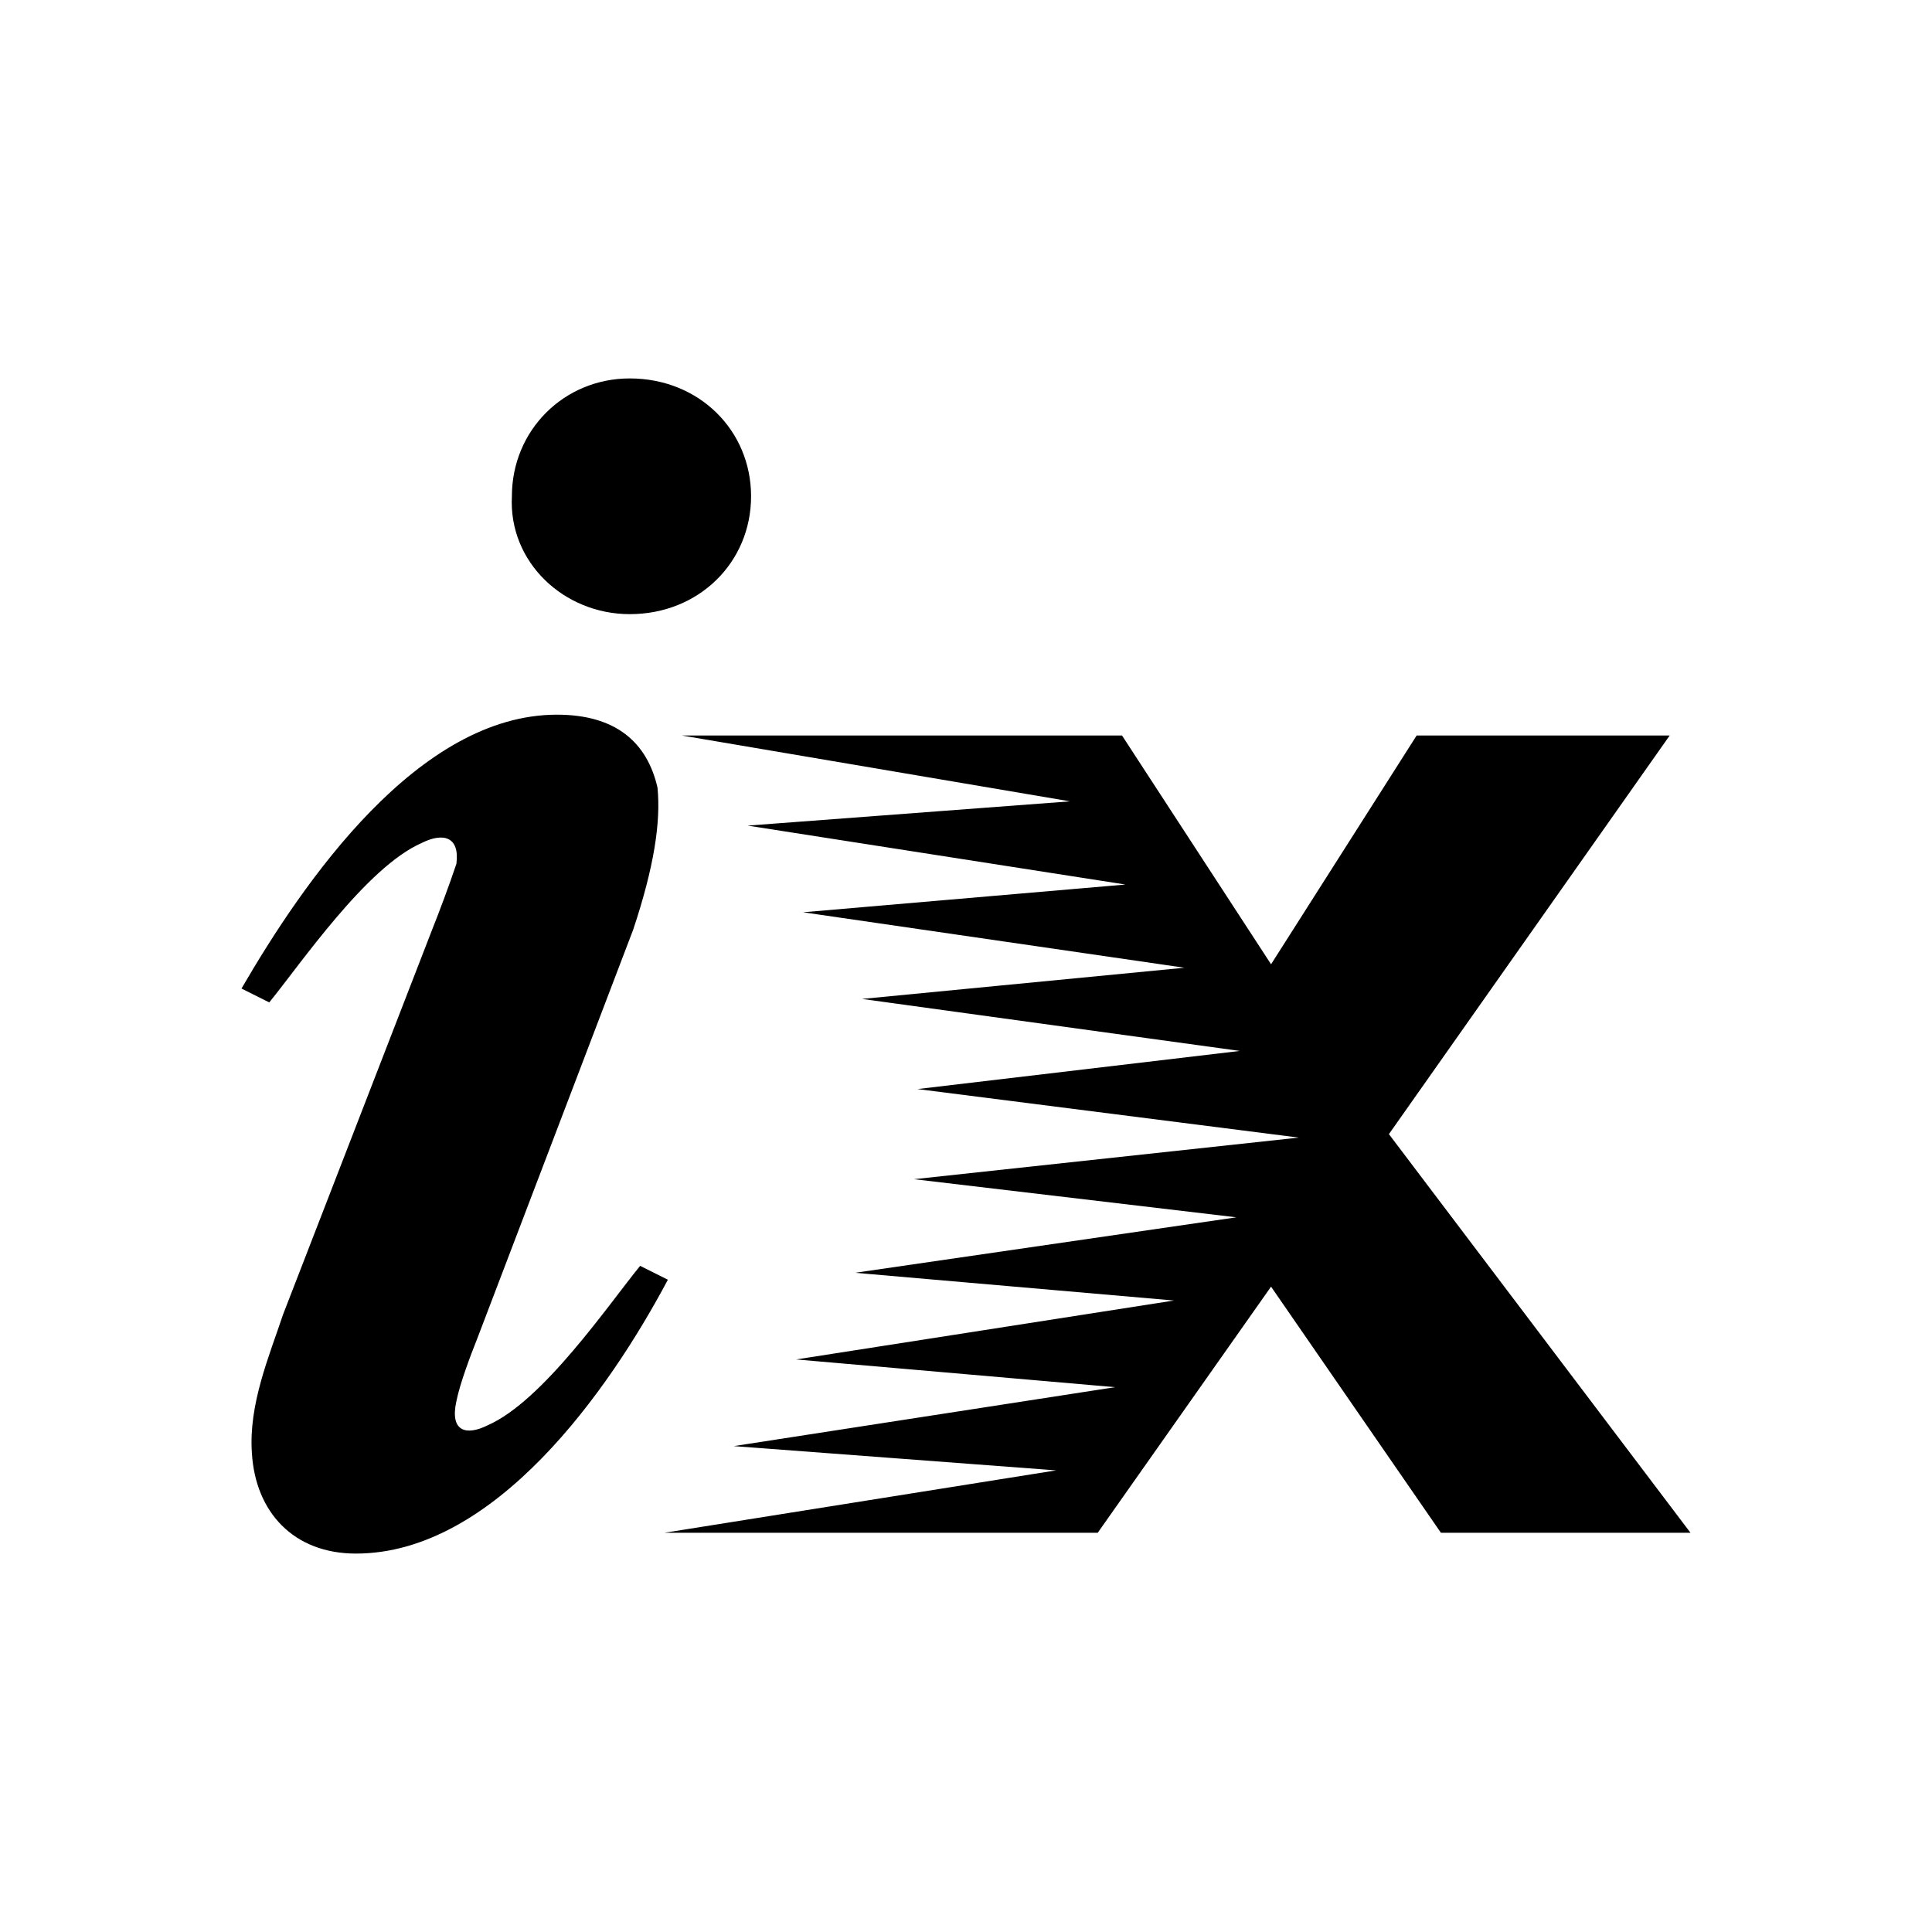 <svg xmlns="http://www.w3.org/2000/svg" viewBox="0 0 512 512"><path d="M166.89 162.756c18.373 0 32.153-13.78 32.153-31.234s-13.78-31.235-32.153-31.235c-17.454 0-31.234 13.78-31.234 31.235-.92 17.454 13.78 31.234 31.234 31.234zM167.809 246.354l-41.34 108.402c-1.837 4.593-4.593 11.943-5.512 16.536-1.837 8.268 2.756 9.187 8.268 6.43 14.699-6.43 32.153-32.153 40.42-42.258l7.35 3.675c-15.617 29.397-45.933 72.574-82.68 72.574-16.535 0-26.64-11.024-27.559-26.641-.919-12.861 4.593-25.723 8.268-36.747l39.502-101.97c1.838-4.594 4.594-11.943 6.43-17.455.92-7.35-3.674-8.268-9.186-5.512-14.698 6.43-32.153 32.153-40.42 42.258L64 261.971c16.536-28.478 46.852-72.574 83.598-72.574 15.617 0 23.885 7.35 26.641 19.292.919 9.187-.918 21.13-6.43 37.665zM176.077 406.201l103.808-16.536-85.435-6.43 101.052-15.618-84.516-7.349 100.134-15.617-84.517-7.35 101.052-14.698-85.435-10.105 101.971-11.024-101.052-12.861 85.435-10.106-100.134-13.78 85.436-8.268-101.053-14.698 85.435-7.35-100.133-15.617 85.435-6.43-102.89-17.455h116.67l39.502 60.632 38.584-60.632h67.062l-74.411 105.646L448 406.201h-66.143l-45.015-65.225-45.933 65.225z"/></svg>